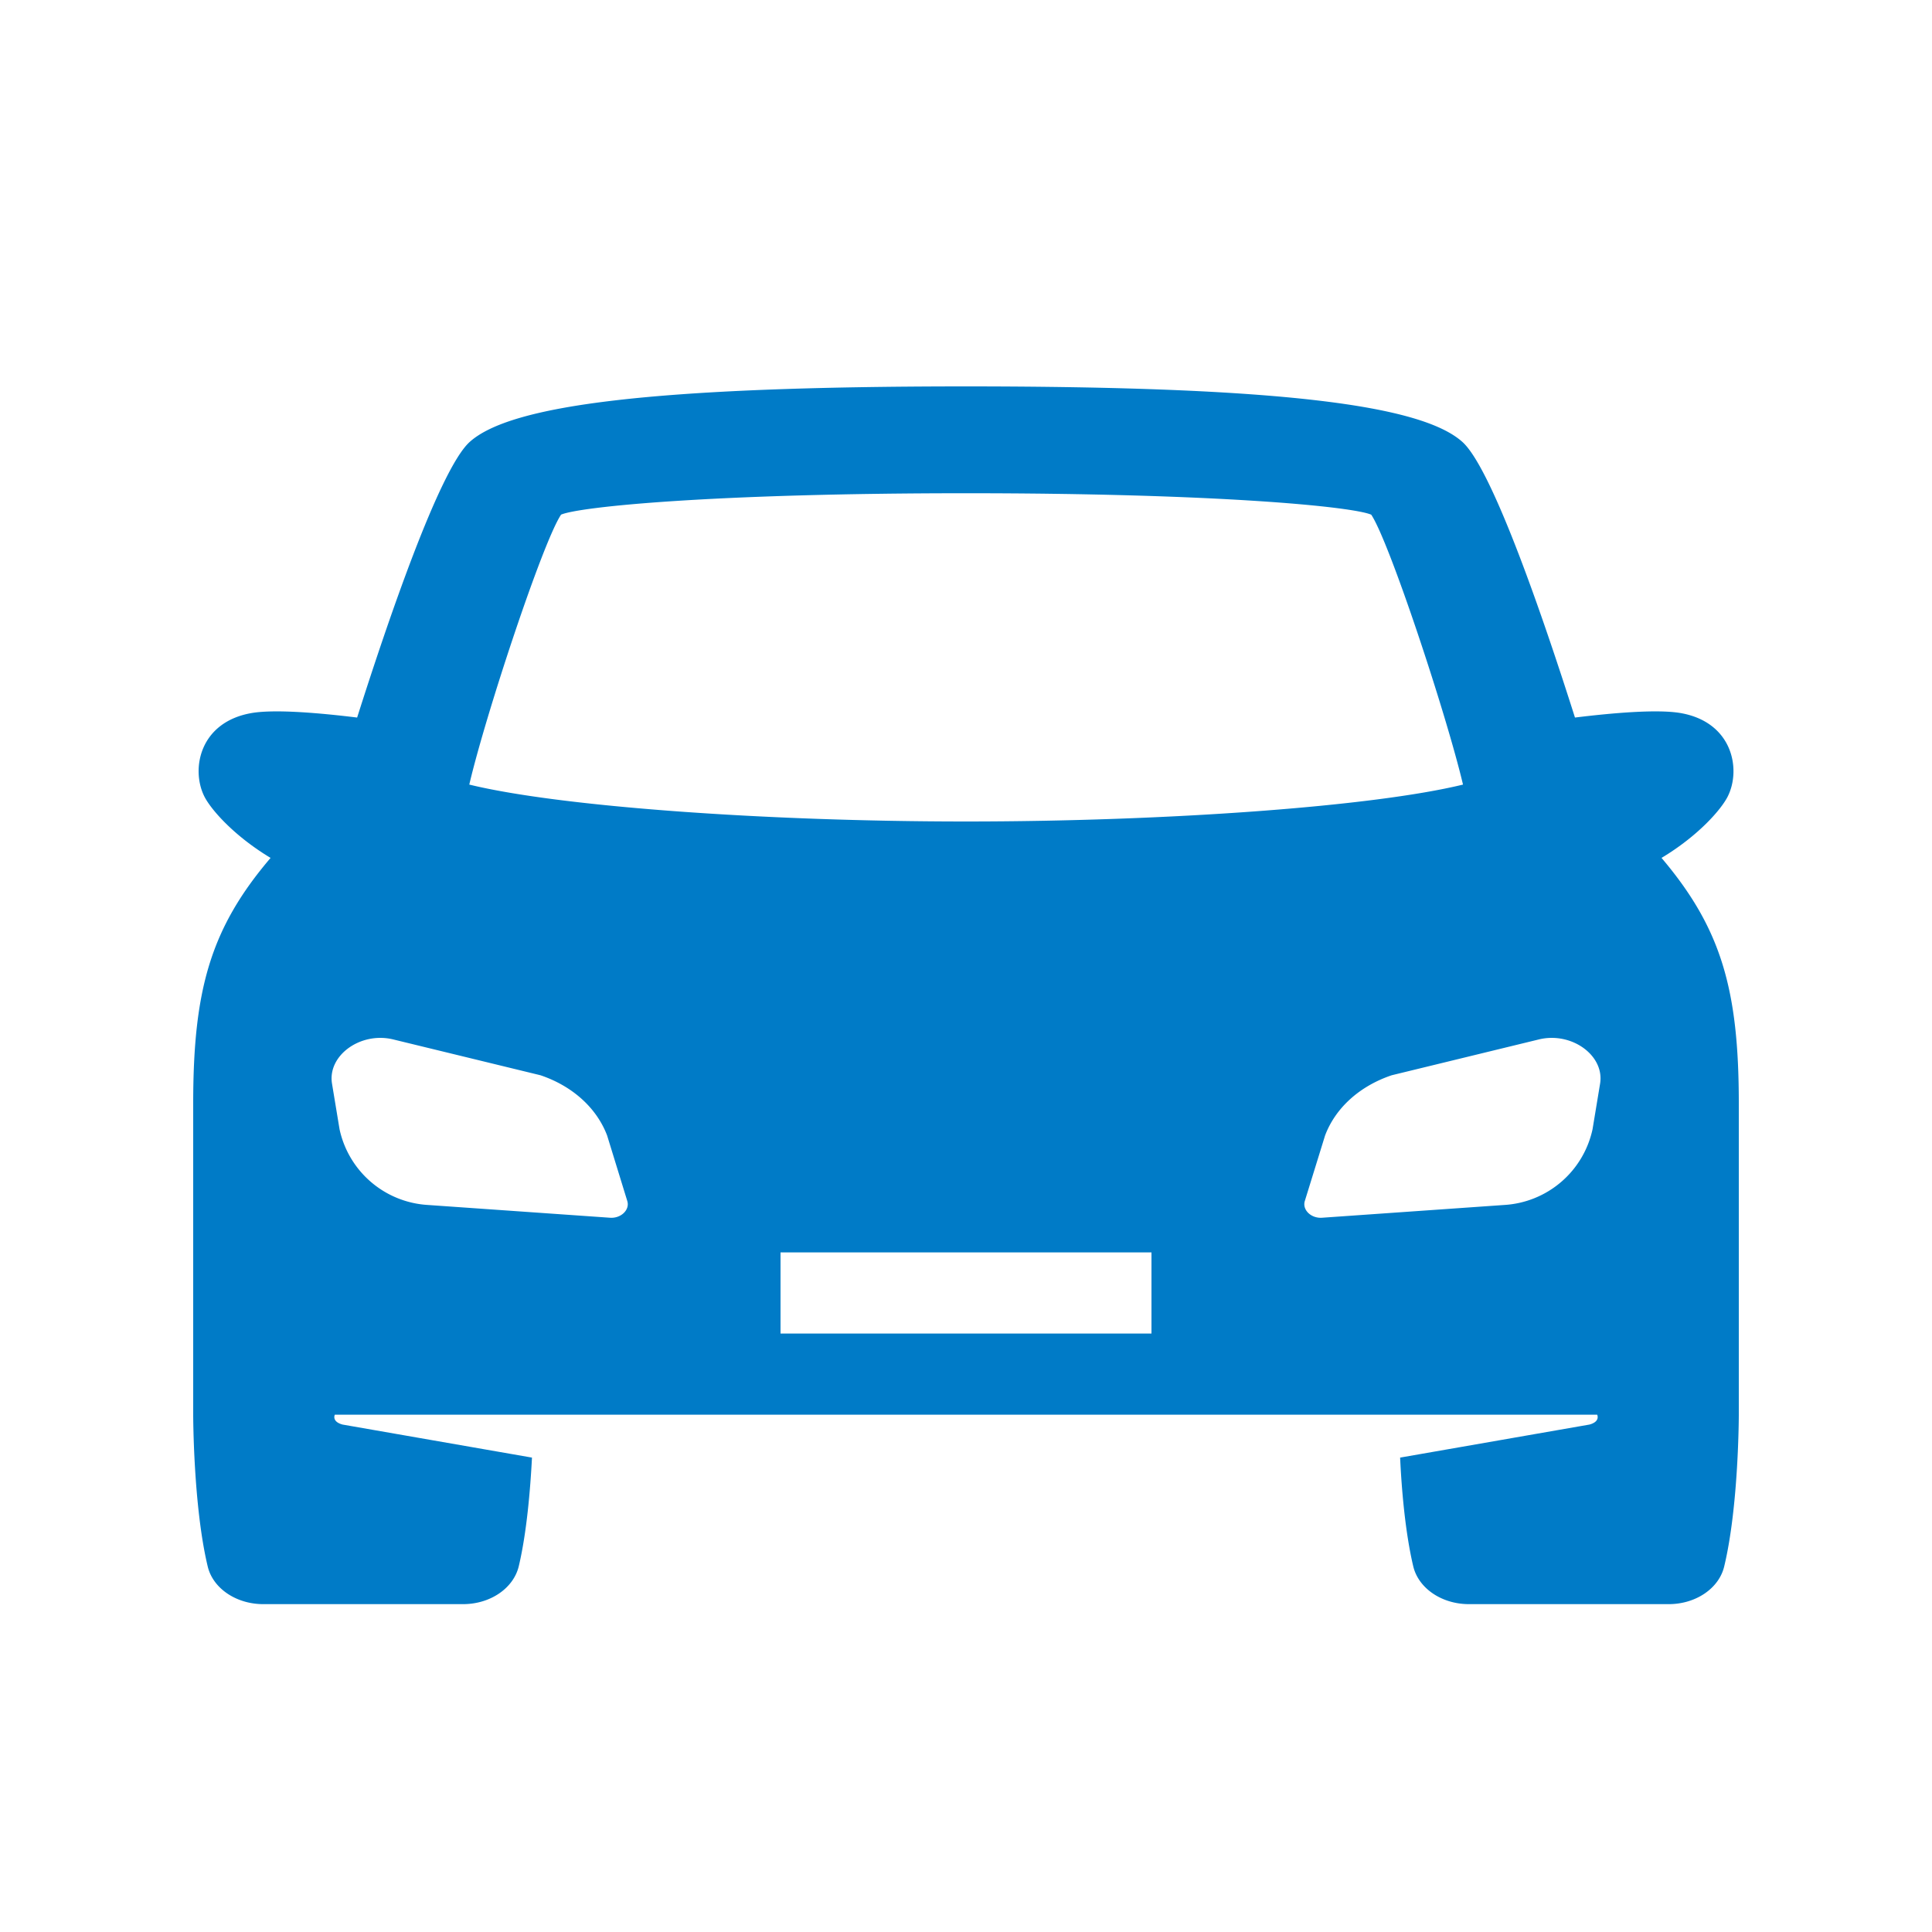 <svg width="20" height="20" viewBox="0 0 20 20" xmlns="http://www.w3.org/2000/svg" xmlns:xlink="http://www.w3.org/1999/xlink"><defs><path d="m16.564 11.218-.078.472a.996.996 0 0 1-.917.784l-1.883.132c-.114.008-.206-.082-.179-.172l.21-.679c.107-.285.357-.512.69-.624l1.524-.371c.338-.082.681.166.633.458ZM8.08 13.805h3.84v-.84H8.08v.84Zm-1.765-1.199-1.883-.132a.996.996 0 0 1-.917-.784l-.078-.472c-.048-.292.295-.54.633-.458l1.525.371c.332.112.582.339.69.624l.209.679c.027.09-.065.18-.179.172Zm-.508-7.278c.189-.082 1.567-.222 4.193-.222 2.628 0 4.006.14 4.195.222.186.276.779 2.07.95 2.794-.936.228-3.064.382-5.145.382-2.079 0-4.207-.154-5.142-.382.169-.724.763-2.518.95-2.794ZM17.2 8.881c.38-.228.618-.501.686-.637.141-.283.048-.771-.492-.863-.238-.04-.69-.002-1.09.047-.31-.976-.848-2.563-1.163-2.851C14.718 4.192 13.24 4 10 4s-4.718.192-5.14.577c-.314.288-.853 1.875-1.163 2.851-.4-.049-.852-.087-1.09-.047-.54.092-.633.58-.492.863.068.136.307.409.686.637C2.18 9.61 2 10.244 2 11.423v3.222s0 .943.15 1.57c.054.229.297.391.575.391h2.069c.279 0 .52-.162.576-.391.083-.35.12-.798.137-1.126l-1.961-.342c-.102-.028-.087-.086-.08-.102h13.068c.007.016.022.074-.08.102l-1.96.342c.015.328.053.776.136 1.126.055.229.297.391.576.391h2.069c.278 0 .52-.162.574-.391.151-.627.151-1.57.151-1.57v-3.222c0-1.179-.182-1.813-.8-2.542Z" id="a"/></defs><use fill="#007bc7" xlink:href="#a" fill-rule="evenodd"/></svg>